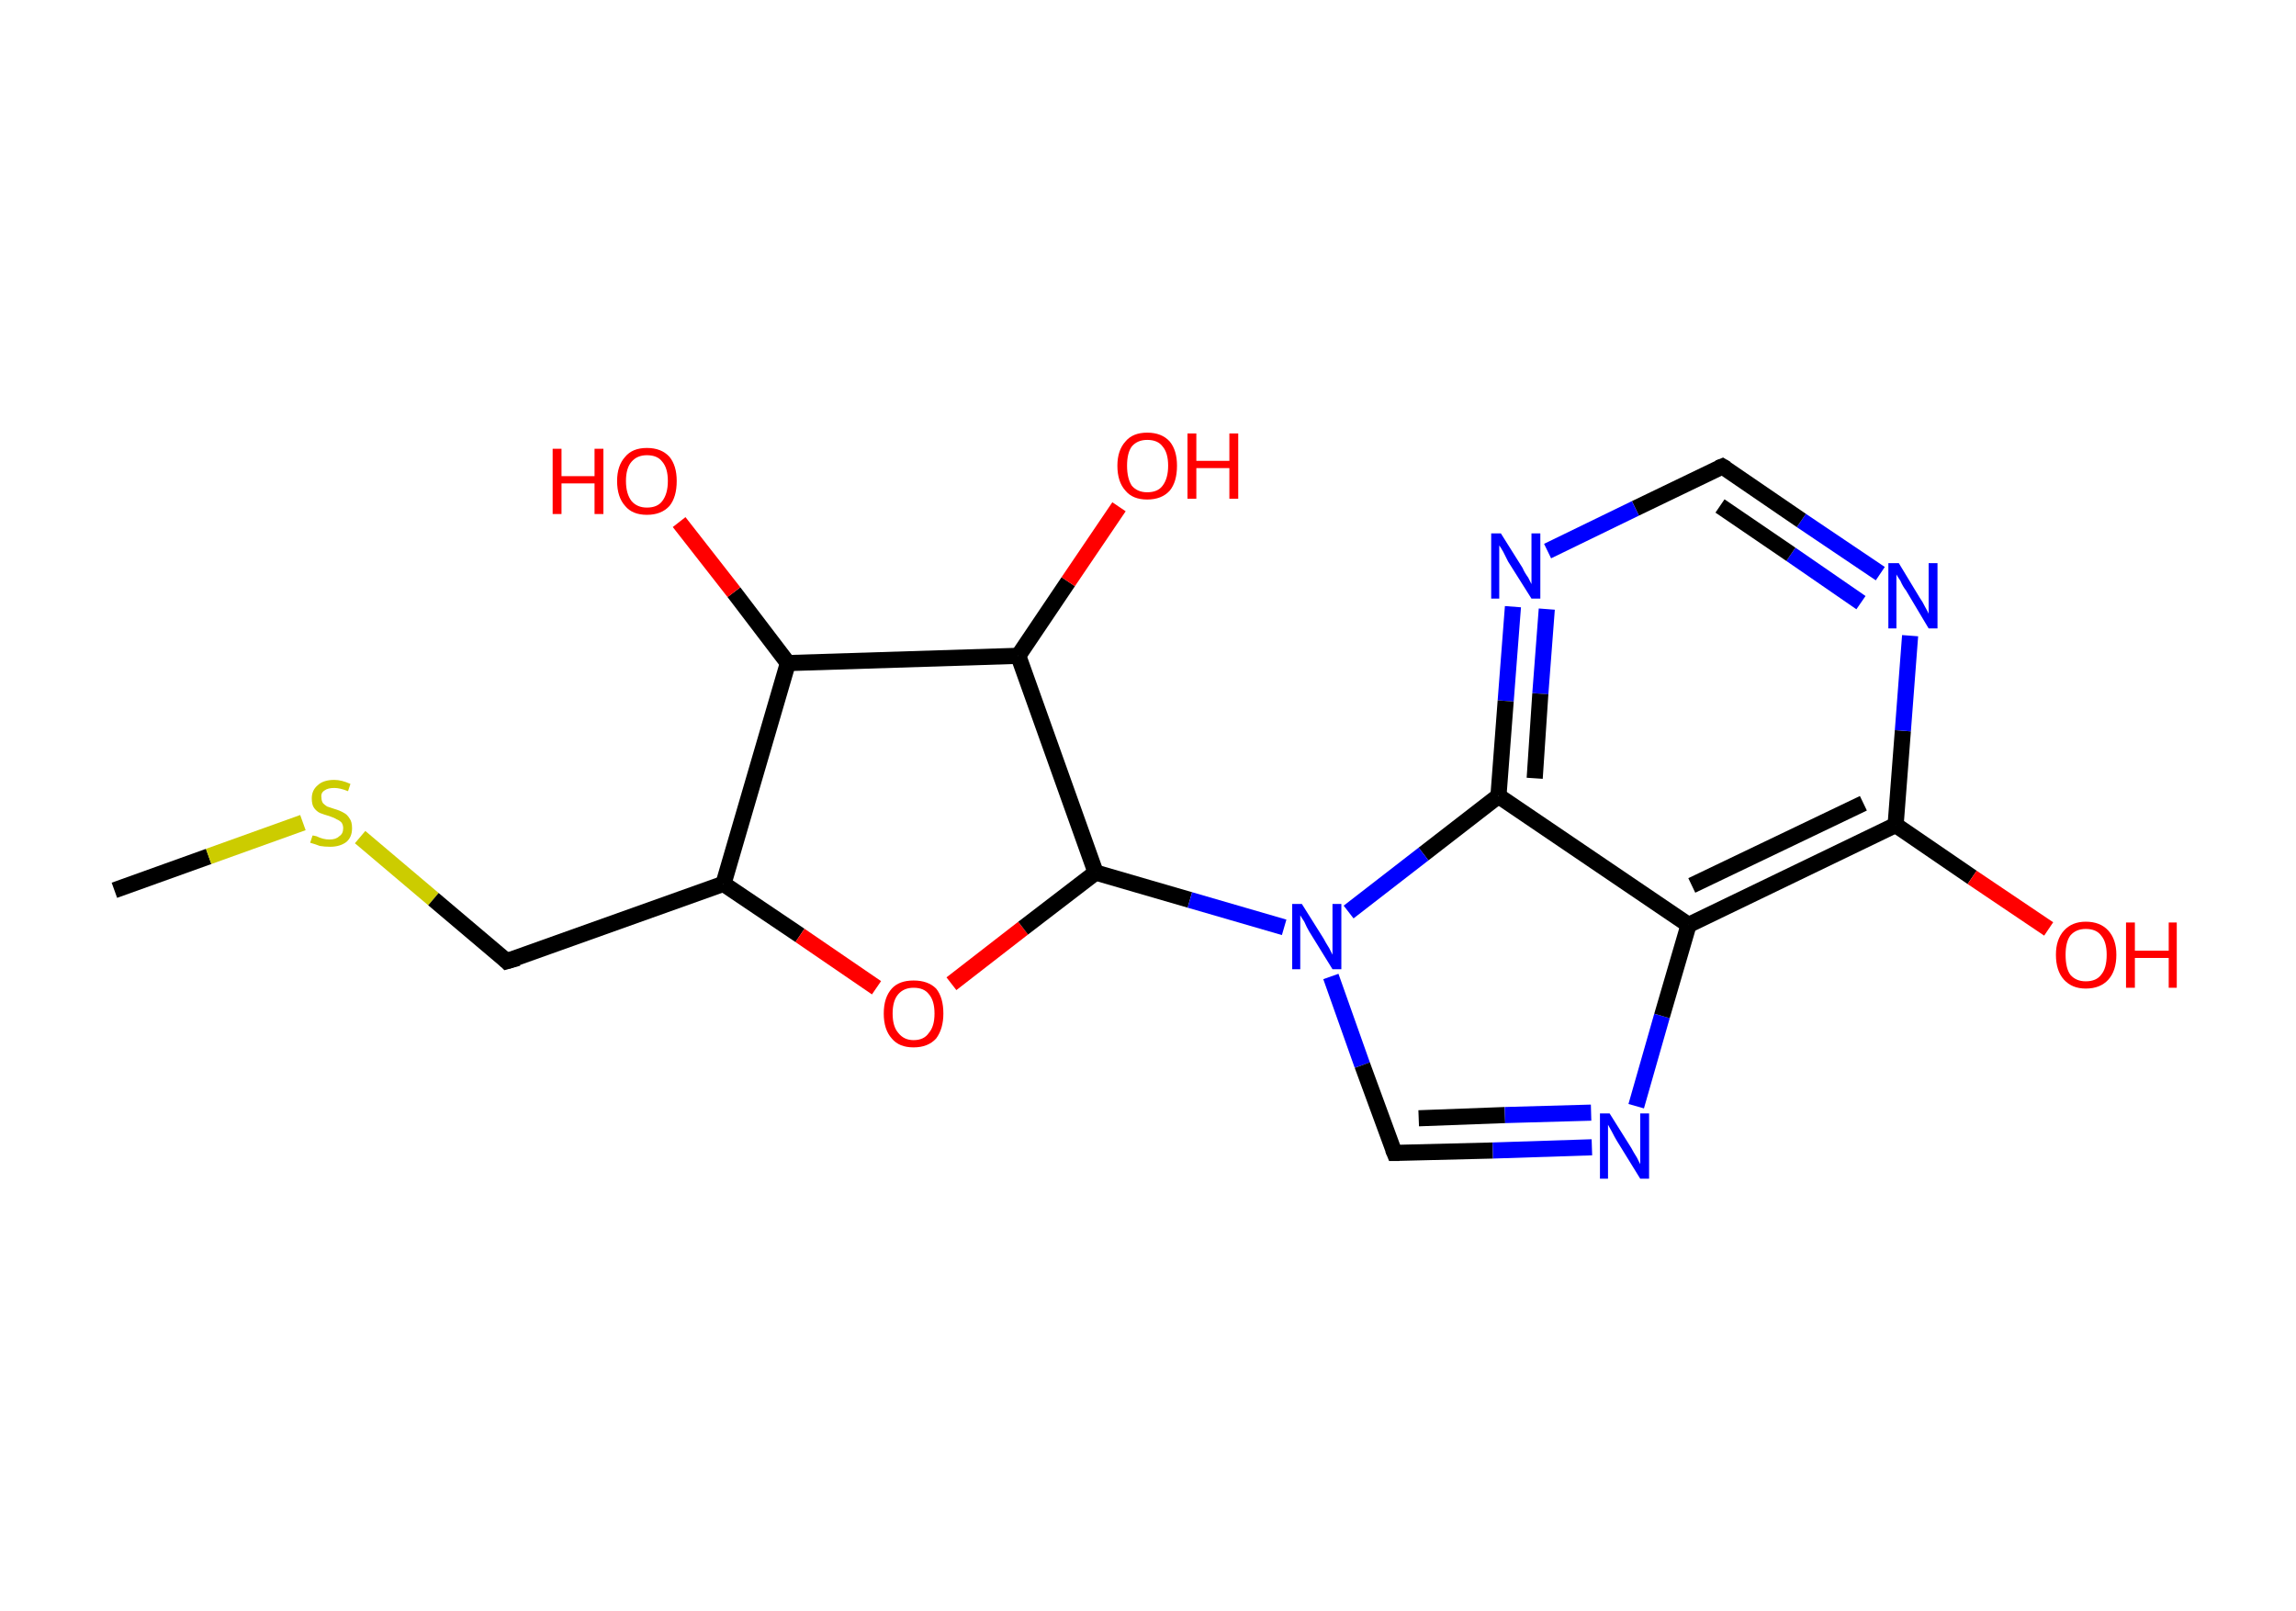 <?xml version='1.0' encoding='ASCII' standalone='yes'?>
<svg xmlns="http://www.w3.org/2000/svg" xmlns:rdkit="http://www.rdkit.org/xml" xmlns:xlink="http://www.w3.org/1999/xlink" version="1.1" baseProfile="full" xml:space="preserve" width="285px" height="200px" viewBox="0 0 285 200">
<!-- END OF HEADER -->
<rect style="opacity:1.0;fill:#FFFFFF;stroke:none" width="285.0" height="200.0" x="0.0" y="0.0"> </rect>
<path class="bond-0 atom-0 atom-1" d="M 14.2,110.5 L 25.9,106.3" style="fill:none;fill-rule:evenodd;stroke:#000000;stroke-width:2.0px;stroke-linecap:butt;stroke-linejoin:miter;stroke-opacity:1"/>
<path class="bond-0 atom-0 atom-1" d="M 25.9,106.3 L 37.6,102.1" style="fill:none;fill-rule:evenodd;stroke:#CCCC00;stroke-width:2.0px;stroke-linecap:butt;stroke-linejoin:miter;stroke-opacity:1"/>
<path class="bond-1 atom-1 atom-2" d="M 44.7,103.9 L 53.8,111.6" style="fill:none;fill-rule:evenodd;stroke:#CCCC00;stroke-width:2.0px;stroke-linecap:butt;stroke-linejoin:miter;stroke-opacity:1"/>
<path class="bond-1 atom-1 atom-2" d="M 53.8,111.6 L 62.9,119.3" style="fill:none;fill-rule:evenodd;stroke:#000000;stroke-width:2.0px;stroke-linecap:butt;stroke-linejoin:miter;stroke-opacity:1"/>
<path class="bond-2 atom-2 atom-3" d="M 62.9,119.3 L 89.8,109.7" style="fill:none;fill-rule:evenodd;stroke:#000000;stroke-width:2.0px;stroke-linecap:butt;stroke-linejoin:miter;stroke-opacity:1"/>
<path class="bond-3 atom-3 atom-4" d="M 89.8,109.7 L 99.3,116.1" style="fill:none;fill-rule:evenodd;stroke:#000000;stroke-width:2.0px;stroke-linecap:butt;stroke-linejoin:miter;stroke-opacity:1"/>
<path class="bond-3 atom-3 atom-4" d="M 99.3,116.1 L 108.8,122.6" style="fill:none;fill-rule:evenodd;stroke:#FF0000;stroke-width:2.0px;stroke-linecap:butt;stroke-linejoin:miter;stroke-opacity:1"/>
<path class="bond-4 atom-4 atom-5" d="M 118.1,122.1 L 127.0,115.2" style="fill:none;fill-rule:evenodd;stroke:#FF0000;stroke-width:2.0px;stroke-linecap:butt;stroke-linejoin:miter;stroke-opacity:1"/>
<path class="bond-4 atom-4 atom-5" d="M 127.0,115.2 L 136.0,108.3" style="fill:none;fill-rule:evenodd;stroke:#000000;stroke-width:2.0px;stroke-linecap:butt;stroke-linejoin:miter;stroke-opacity:1"/>
<path class="bond-5 atom-5 atom-6" d="M 136.0,108.3 L 147.7,111.7" style="fill:none;fill-rule:evenodd;stroke:#000000;stroke-width:2.0px;stroke-linecap:butt;stroke-linejoin:miter;stroke-opacity:1"/>
<path class="bond-5 atom-5 atom-6" d="M 147.7,111.7 L 159.4,115.1" style="fill:none;fill-rule:evenodd;stroke:#0000FF;stroke-width:2.0px;stroke-linecap:butt;stroke-linejoin:miter;stroke-opacity:1"/>
<path class="bond-6 atom-6 atom-7" d="M 165.2,121.2 L 169.1,132.2" style="fill:none;fill-rule:evenodd;stroke:#0000FF;stroke-width:2.0px;stroke-linecap:butt;stroke-linejoin:miter;stroke-opacity:1"/>
<path class="bond-6 atom-6 atom-7" d="M 169.1,132.2 L 173.1,143.1" style="fill:none;fill-rule:evenodd;stroke:#000000;stroke-width:2.0px;stroke-linecap:butt;stroke-linejoin:miter;stroke-opacity:1"/>
<path class="bond-7 atom-7 atom-8" d="M 173.1,143.1 L 185.3,142.8" style="fill:none;fill-rule:evenodd;stroke:#000000;stroke-width:2.0px;stroke-linecap:butt;stroke-linejoin:miter;stroke-opacity:1"/>
<path class="bond-7 atom-7 atom-8" d="M 185.3,142.8 L 197.6,142.4" style="fill:none;fill-rule:evenodd;stroke:#0000FF;stroke-width:2.0px;stroke-linecap:butt;stroke-linejoin:miter;stroke-opacity:1"/>
<path class="bond-7 atom-7 atom-8" d="M 176.1,138.8 L 186.8,138.4" style="fill:none;fill-rule:evenodd;stroke:#000000;stroke-width:2.0px;stroke-linecap:butt;stroke-linejoin:miter;stroke-opacity:1"/>
<path class="bond-7 atom-7 atom-8" d="M 186.8,138.4 L 197.5,138.1" style="fill:none;fill-rule:evenodd;stroke:#0000FF;stroke-width:2.0px;stroke-linecap:butt;stroke-linejoin:miter;stroke-opacity:1"/>
<path class="bond-8 atom-8 atom-9" d="M 203.1,137.3 L 206.3,126.1" style="fill:none;fill-rule:evenodd;stroke:#0000FF;stroke-width:2.0px;stroke-linecap:butt;stroke-linejoin:miter;stroke-opacity:1"/>
<path class="bond-8 atom-8 atom-9" d="M 206.3,126.1 L 209.6,114.8" style="fill:none;fill-rule:evenodd;stroke:#000000;stroke-width:2.0px;stroke-linecap:butt;stroke-linejoin:miter;stroke-opacity:1"/>
<path class="bond-9 atom-9 atom-10" d="M 209.6,114.8 L 235.3,102.4" style="fill:none;fill-rule:evenodd;stroke:#000000;stroke-width:2.0px;stroke-linecap:butt;stroke-linejoin:miter;stroke-opacity:1"/>
<path class="bond-9 atom-9 atom-10" d="M 210.0,109.9 L 231.3,99.7" style="fill:none;fill-rule:evenodd;stroke:#000000;stroke-width:2.0px;stroke-linecap:butt;stroke-linejoin:miter;stroke-opacity:1"/>
<path class="bond-10 atom-10 atom-11" d="M 235.3,102.4 L 244.8,108.9" style="fill:none;fill-rule:evenodd;stroke:#000000;stroke-width:2.0px;stroke-linecap:butt;stroke-linejoin:miter;stroke-opacity:1"/>
<path class="bond-10 atom-10 atom-11" d="M 244.8,108.9 L 254.3,115.3" style="fill:none;fill-rule:evenodd;stroke:#FF0000;stroke-width:2.0px;stroke-linecap:butt;stroke-linejoin:miter;stroke-opacity:1"/>
<path class="bond-11 atom-10 atom-12" d="M 235.3,102.4 L 236.2,90.7" style="fill:none;fill-rule:evenodd;stroke:#000000;stroke-width:2.0px;stroke-linecap:butt;stroke-linejoin:miter;stroke-opacity:1"/>
<path class="bond-11 atom-10 atom-12" d="M 236.2,90.7 L 237.1,78.9" style="fill:none;fill-rule:evenodd;stroke:#0000FF;stroke-width:2.0px;stroke-linecap:butt;stroke-linejoin:miter;stroke-opacity:1"/>
<path class="bond-12 atom-12 atom-13" d="M 233.4,71.2 L 223.6,64.6" style="fill:none;fill-rule:evenodd;stroke:#0000FF;stroke-width:2.0px;stroke-linecap:butt;stroke-linejoin:miter;stroke-opacity:1"/>
<path class="bond-12 atom-12 atom-13" d="M 223.6,64.6 L 213.8,57.9" style="fill:none;fill-rule:evenodd;stroke:#000000;stroke-width:2.0px;stroke-linecap:butt;stroke-linejoin:miter;stroke-opacity:1"/>
<path class="bond-12 atom-12 atom-13" d="M 231.0,74.8 L 222.3,68.8" style="fill:none;fill-rule:evenodd;stroke:#0000FF;stroke-width:2.0px;stroke-linecap:butt;stroke-linejoin:miter;stroke-opacity:1"/>
<path class="bond-12 atom-12 atom-13" d="M 222.3,68.8 L 213.5,62.8" style="fill:none;fill-rule:evenodd;stroke:#000000;stroke-width:2.0px;stroke-linecap:butt;stroke-linejoin:miter;stroke-opacity:1"/>
<path class="bond-13 atom-13 atom-14" d="M 213.8,57.9 L 203.0,63.1" style="fill:none;fill-rule:evenodd;stroke:#000000;stroke-width:2.0px;stroke-linecap:butt;stroke-linejoin:miter;stroke-opacity:1"/>
<path class="bond-13 atom-13 atom-14" d="M 203.0,63.1 L 192.1,68.4" style="fill:none;fill-rule:evenodd;stroke:#0000FF;stroke-width:2.0px;stroke-linecap:butt;stroke-linejoin:miter;stroke-opacity:1"/>
<path class="bond-14 atom-14 atom-15" d="M 187.8,75.3 L 186.9,87.0" style="fill:none;fill-rule:evenodd;stroke:#0000FF;stroke-width:2.0px;stroke-linecap:butt;stroke-linejoin:miter;stroke-opacity:1"/>
<path class="bond-14 atom-14 atom-15" d="M 186.9,87.0 L 186.0,98.8" style="fill:none;fill-rule:evenodd;stroke:#000000;stroke-width:2.0px;stroke-linecap:butt;stroke-linejoin:miter;stroke-opacity:1"/>
<path class="bond-14 atom-14 atom-15" d="M 192.0,75.6 L 191.2,86.1" style="fill:none;fill-rule:evenodd;stroke:#0000FF;stroke-width:2.0px;stroke-linecap:butt;stroke-linejoin:miter;stroke-opacity:1"/>
<path class="bond-14 atom-14 atom-15" d="M 191.2,86.1 L 190.5,96.6" style="fill:none;fill-rule:evenodd;stroke:#000000;stroke-width:2.0px;stroke-linecap:butt;stroke-linejoin:miter;stroke-opacity:1"/>
<path class="bond-15 atom-5 atom-16" d="M 136.0,108.3 L 126.4,81.4" style="fill:none;fill-rule:evenodd;stroke:#000000;stroke-width:2.0px;stroke-linecap:butt;stroke-linejoin:miter;stroke-opacity:1"/>
<path class="bond-16 atom-16 atom-17" d="M 126.4,81.4 L 132.6,72.2" style="fill:none;fill-rule:evenodd;stroke:#000000;stroke-width:2.0px;stroke-linecap:butt;stroke-linejoin:miter;stroke-opacity:1"/>
<path class="bond-16 atom-16 atom-17" d="M 132.6,72.2 L 138.9,62.9" style="fill:none;fill-rule:evenodd;stroke:#FF0000;stroke-width:2.0px;stroke-linecap:butt;stroke-linejoin:miter;stroke-opacity:1"/>
<path class="bond-17 atom-16 atom-18" d="M 126.4,81.4 L 97.8,82.3" style="fill:none;fill-rule:evenodd;stroke:#000000;stroke-width:2.0px;stroke-linecap:butt;stroke-linejoin:miter;stroke-opacity:1"/>
<path class="bond-18 atom-18 atom-19" d="M 97.8,82.3 L 91.1,73.5" style="fill:none;fill-rule:evenodd;stroke:#000000;stroke-width:2.0px;stroke-linecap:butt;stroke-linejoin:miter;stroke-opacity:1"/>
<path class="bond-18 atom-18 atom-19" d="M 91.1,73.5 L 84.3,64.8" style="fill:none;fill-rule:evenodd;stroke:#FF0000;stroke-width:2.0px;stroke-linecap:butt;stroke-linejoin:miter;stroke-opacity:1"/>
<path class="bond-19 atom-18 atom-3" d="M 97.8,82.3 L 89.8,109.7" style="fill:none;fill-rule:evenodd;stroke:#000000;stroke-width:2.0px;stroke-linecap:butt;stroke-linejoin:miter;stroke-opacity:1"/>
<path class="bond-20 atom-15 atom-6" d="M 186.0,98.8 L 176.7,106.0" style="fill:none;fill-rule:evenodd;stroke:#000000;stroke-width:2.0px;stroke-linecap:butt;stroke-linejoin:miter;stroke-opacity:1"/>
<path class="bond-20 atom-15 atom-6" d="M 176.7,106.0 L 167.4,113.2" style="fill:none;fill-rule:evenodd;stroke:#0000FF;stroke-width:2.0px;stroke-linecap:butt;stroke-linejoin:miter;stroke-opacity:1"/>
<path class="bond-21 atom-15 atom-9" d="M 186.0,98.8 L 209.6,114.8" style="fill:none;fill-rule:evenodd;stroke:#000000;stroke-width:2.0px;stroke-linecap:butt;stroke-linejoin:miter;stroke-opacity:1"/>
<path d="M 62.5,118.9 L 62.9,119.3 L 64.3,118.9" style="fill:none;stroke:#000000;stroke-width:2.0px;stroke-linecap:butt;stroke-linejoin:miter;stroke-opacity:1;"/>
<path d="M 172.9,142.6 L 173.1,143.1 L 173.7,143.1" style="fill:none;stroke:#000000;stroke-width:2.0px;stroke-linecap:butt;stroke-linejoin:miter;stroke-opacity:1;"/>
<path d="M 214.3,58.2 L 213.8,57.9 L 213.3,58.1" style="fill:none;stroke:#000000;stroke-width:2.0px;stroke-linecap:butt;stroke-linejoin:miter;stroke-opacity:1;"/>
<path class="atom-1" d="M 38.8 103.7 Q 38.9 103.7, 39.3 103.8 Q 39.7 104.0, 40.1 104.1 Q 40.5 104.2, 40.9 104.2 Q 41.7 104.2, 42.1 103.8 Q 42.6 103.5, 42.6 102.8 Q 42.6 102.4, 42.4 102.1 Q 42.1 101.8, 41.8 101.7 Q 41.5 101.5, 40.9 101.3 Q 40.2 101.1, 39.7 100.9 Q 39.3 100.7, 39.0 100.3 Q 38.7 99.9, 38.7 99.1 Q 38.7 98.1, 39.4 97.5 Q 40.1 96.8, 41.5 96.8 Q 42.4 96.8, 43.5 97.3 L 43.2 98.2 Q 42.2 97.8, 41.5 97.8 Q 40.7 97.8, 40.3 98.1 Q 39.8 98.4, 39.9 99.0 Q 39.9 99.4, 40.1 99.7 Q 40.3 99.9, 40.6 100.1 Q 40.9 100.2, 41.5 100.4 Q 42.2 100.6, 42.7 100.9 Q 43.1 101.1, 43.4 101.6 Q 43.7 102.0, 43.7 102.8 Q 43.7 103.9, 43.0 104.5 Q 42.2 105.1, 41.0 105.1 Q 40.3 105.1, 39.7 105.0 Q 39.2 104.8, 38.5 104.6 L 38.8 103.7 " fill="#CCCC00"/>
<path class="atom-4" d="M 109.7 125.8 Q 109.7 123.8, 110.7 122.7 Q 111.6 121.7, 113.4 121.7 Q 115.2 121.7, 116.2 122.7 Q 117.1 123.8, 117.1 125.8 Q 117.1 127.7, 116.2 128.9 Q 115.2 130.0, 113.4 130.0 Q 111.6 130.0, 110.7 128.9 Q 109.7 127.8, 109.7 125.8 M 113.4 129.1 Q 114.7 129.1, 115.3 128.2 Q 116.0 127.4, 116.0 125.8 Q 116.0 124.2, 115.3 123.4 Q 114.7 122.6, 113.4 122.6 Q 112.2 122.6, 111.5 123.4 Q 110.8 124.2, 110.8 125.8 Q 110.8 127.4, 111.5 128.2 Q 112.2 129.1, 113.4 129.1 " fill="#FF0000"/>
<path class="atom-6" d="M 161.6 112.2 L 164.3 116.5 Q 164.5 116.9, 165.0 117.7 Q 165.4 118.5, 165.4 118.5 L 165.4 112.2 L 166.5 112.2 L 166.5 120.3 L 165.4 120.3 L 162.5 115.6 Q 162.2 115.1, 161.9 114.4 Q 161.5 113.8, 161.4 113.6 L 161.4 120.3 L 160.4 120.3 L 160.4 112.2 L 161.6 112.2 " fill="#0000FF"/>
<path class="atom-8" d="M 199.8 138.2 L 202.5 142.5 Q 202.7 142.9, 203.2 143.7 Q 203.6 144.5, 203.6 144.5 L 203.6 138.2 L 204.7 138.2 L 204.7 146.3 L 203.6 146.3 L 200.7 141.6 Q 200.4 141.1, 200.1 140.5 Q 199.7 139.8, 199.6 139.6 L 199.6 146.3 L 198.6 146.3 L 198.6 138.2 L 199.8 138.2 " fill="#0000FF"/>
<path class="atom-11" d="M 255.2 118.5 Q 255.2 116.6, 256.2 115.5 Q 257.2 114.4, 258.9 114.4 Q 260.7 114.4, 261.7 115.5 Q 262.7 116.6, 262.7 118.5 Q 262.7 120.5, 261.7 121.6 Q 260.7 122.7, 258.9 122.7 Q 257.2 122.7, 256.2 121.6 Q 255.2 120.5, 255.2 118.5 M 258.9 121.8 Q 260.2 121.8, 260.8 121.0 Q 261.5 120.2, 261.5 118.5 Q 261.5 116.9, 260.8 116.1 Q 260.2 115.3, 258.9 115.3 Q 257.7 115.3, 257.0 116.1 Q 256.4 116.9, 256.4 118.5 Q 256.4 120.2, 257.0 121.0 Q 257.7 121.8, 258.9 121.8 " fill="#FF0000"/>
<path class="atom-11" d="M 263.9 114.5 L 265.0 114.5 L 265.0 118.0 L 269.2 118.0 L 269.2 114.5 L 270.2 114.5 L 270.2 122.6 L 269.2 122.6 L 269.2 118.9 L 265.0 118.9 L 265.0 122.6 L 263.9 122.6 L 263.9 114.5 " fill="#FF0000"/>
<path class="atom-12" d="M 235.7 69.9 L 238.3 74.2 Q 238.6 74.6, 239.0 75.4 Q 239.4 76.1, 239.4 76.2 L 239.4 69.9 L 240.5 69.9 L 240.5 78.0 L 239.4 78.0 L 236.6 73.3 Q 236.2 72.8, 235.9 72.1 Q 235.5 71.5, 235.4 71.3 L 235.4 78.0 L 234.4 78.0 L 234.4 69.9 L 235.7 69.9 " fill="#0000FF"/>
<path class="atom-14" d="M 186.3 66.2 L 189.0 70.5 Q 189.2 71.0, 189.7 71.7 Q 190.1 72.5, 190.1 72.5 L 190.1 66.2 L 191.2 66.2 L 191.2 74.3 L 190.1 74.3 L 187.2 69.7 Q 186.9 69.1, 186.6 68.5 Q 186.2 67.8, 186.1 67.7 L 186.1 74.3 L 185.1 74.3 L 185.1 66.2 L 186.3 66.2 " fill="#0000FF"/>
<path class="atom-17" d="M 138.7 57.8 Q 138.7 55.9, 139.7 54.8 Q 140.6 53.7, 142.4 53.7 Q 144.2 53.7, 145.2 54.8 Q 146.1 55.9, 146.1 57.8 Q 146.1 59.8, 145.2 60.9 Q 144.2 62.0, 142.4 62.0 Q 140.6 62.0, 139.7 60.9 Q 138.7 59.8, 138.7 57.8 M 142.4 61.1 Q 143.7 61.1, 144.3 60.3 Q 145.0 59.4, 145.0 57.8 Q 145.0 56.2, 144.3 55.4 Q 143.7 54.6, 142.4 54.6 Q 141.2 54.6, 140.5 55.4 Q 139.9 56.2, 139.9 57.8 Q 139.9 59.4, 140.5 60.3 Q 141.2 61.1, 142.4 61.1 " fill="#FF0000"/>
<path class="atom-17" d="M 147.4 53.8 L 148.5 53.8 L 148.5 57.2 L 152.6 57.2 L 152.6 53.8 L 153.7 53.8 L 153.7 61.9 L 152.6 61.9 L 152.6 58.1 L 148.5 58.1 L 148.5 61.9 L 147.4 61.9 L 147.4 53.8 " fill="#FF0000"/>
<path class="atom-19" d="M 68.6 55.7 L 69.7 55.7 L 69.7 59.1 L 73.8 59.1 L 73.8 55.7 L 74.9 55.7 L 74.9 63.8 L 73.8 63.8 L 73.8 60.0 L 69.7 60.0 L 69.7 63.8 L 68.6 63.8 L 68.6 55.7 " fill="#FF0000"/>
<path class="atom-19" d="M 76.6 59.7 Q 76.6 57.8, 77.6 56.7 Q 78.5 55.6, 80.3 55.6 Q 82.1 55.6, 83.1 56.7 Q 84.0 57.8, 84.0 59.7 Q 84.0 61.7, 83.1 62.8 Q 82.1 63.9, 80.3 63.9 Q 78.5 63.9, 77.6 62.8 Q 76.6 61.7, 76.6 59.7 M 80.3 63.0 Q 81.6 63.0, 82.2 62.2 Q 82.9 61.3, 82.9 59.7 Q 82.9 58.1, 82.2 57.3 Q 81.6 56.5, 80.3 56.5 Q 79.1 56.5, 78.4 57.3 Q 77.7 58.1, 77.7 59.7 Q 77.7 61.3, 78.4 62.2 Q 79.1 63.0, 80.3 63.0 " fill="#FF0000"/>
</svg>
